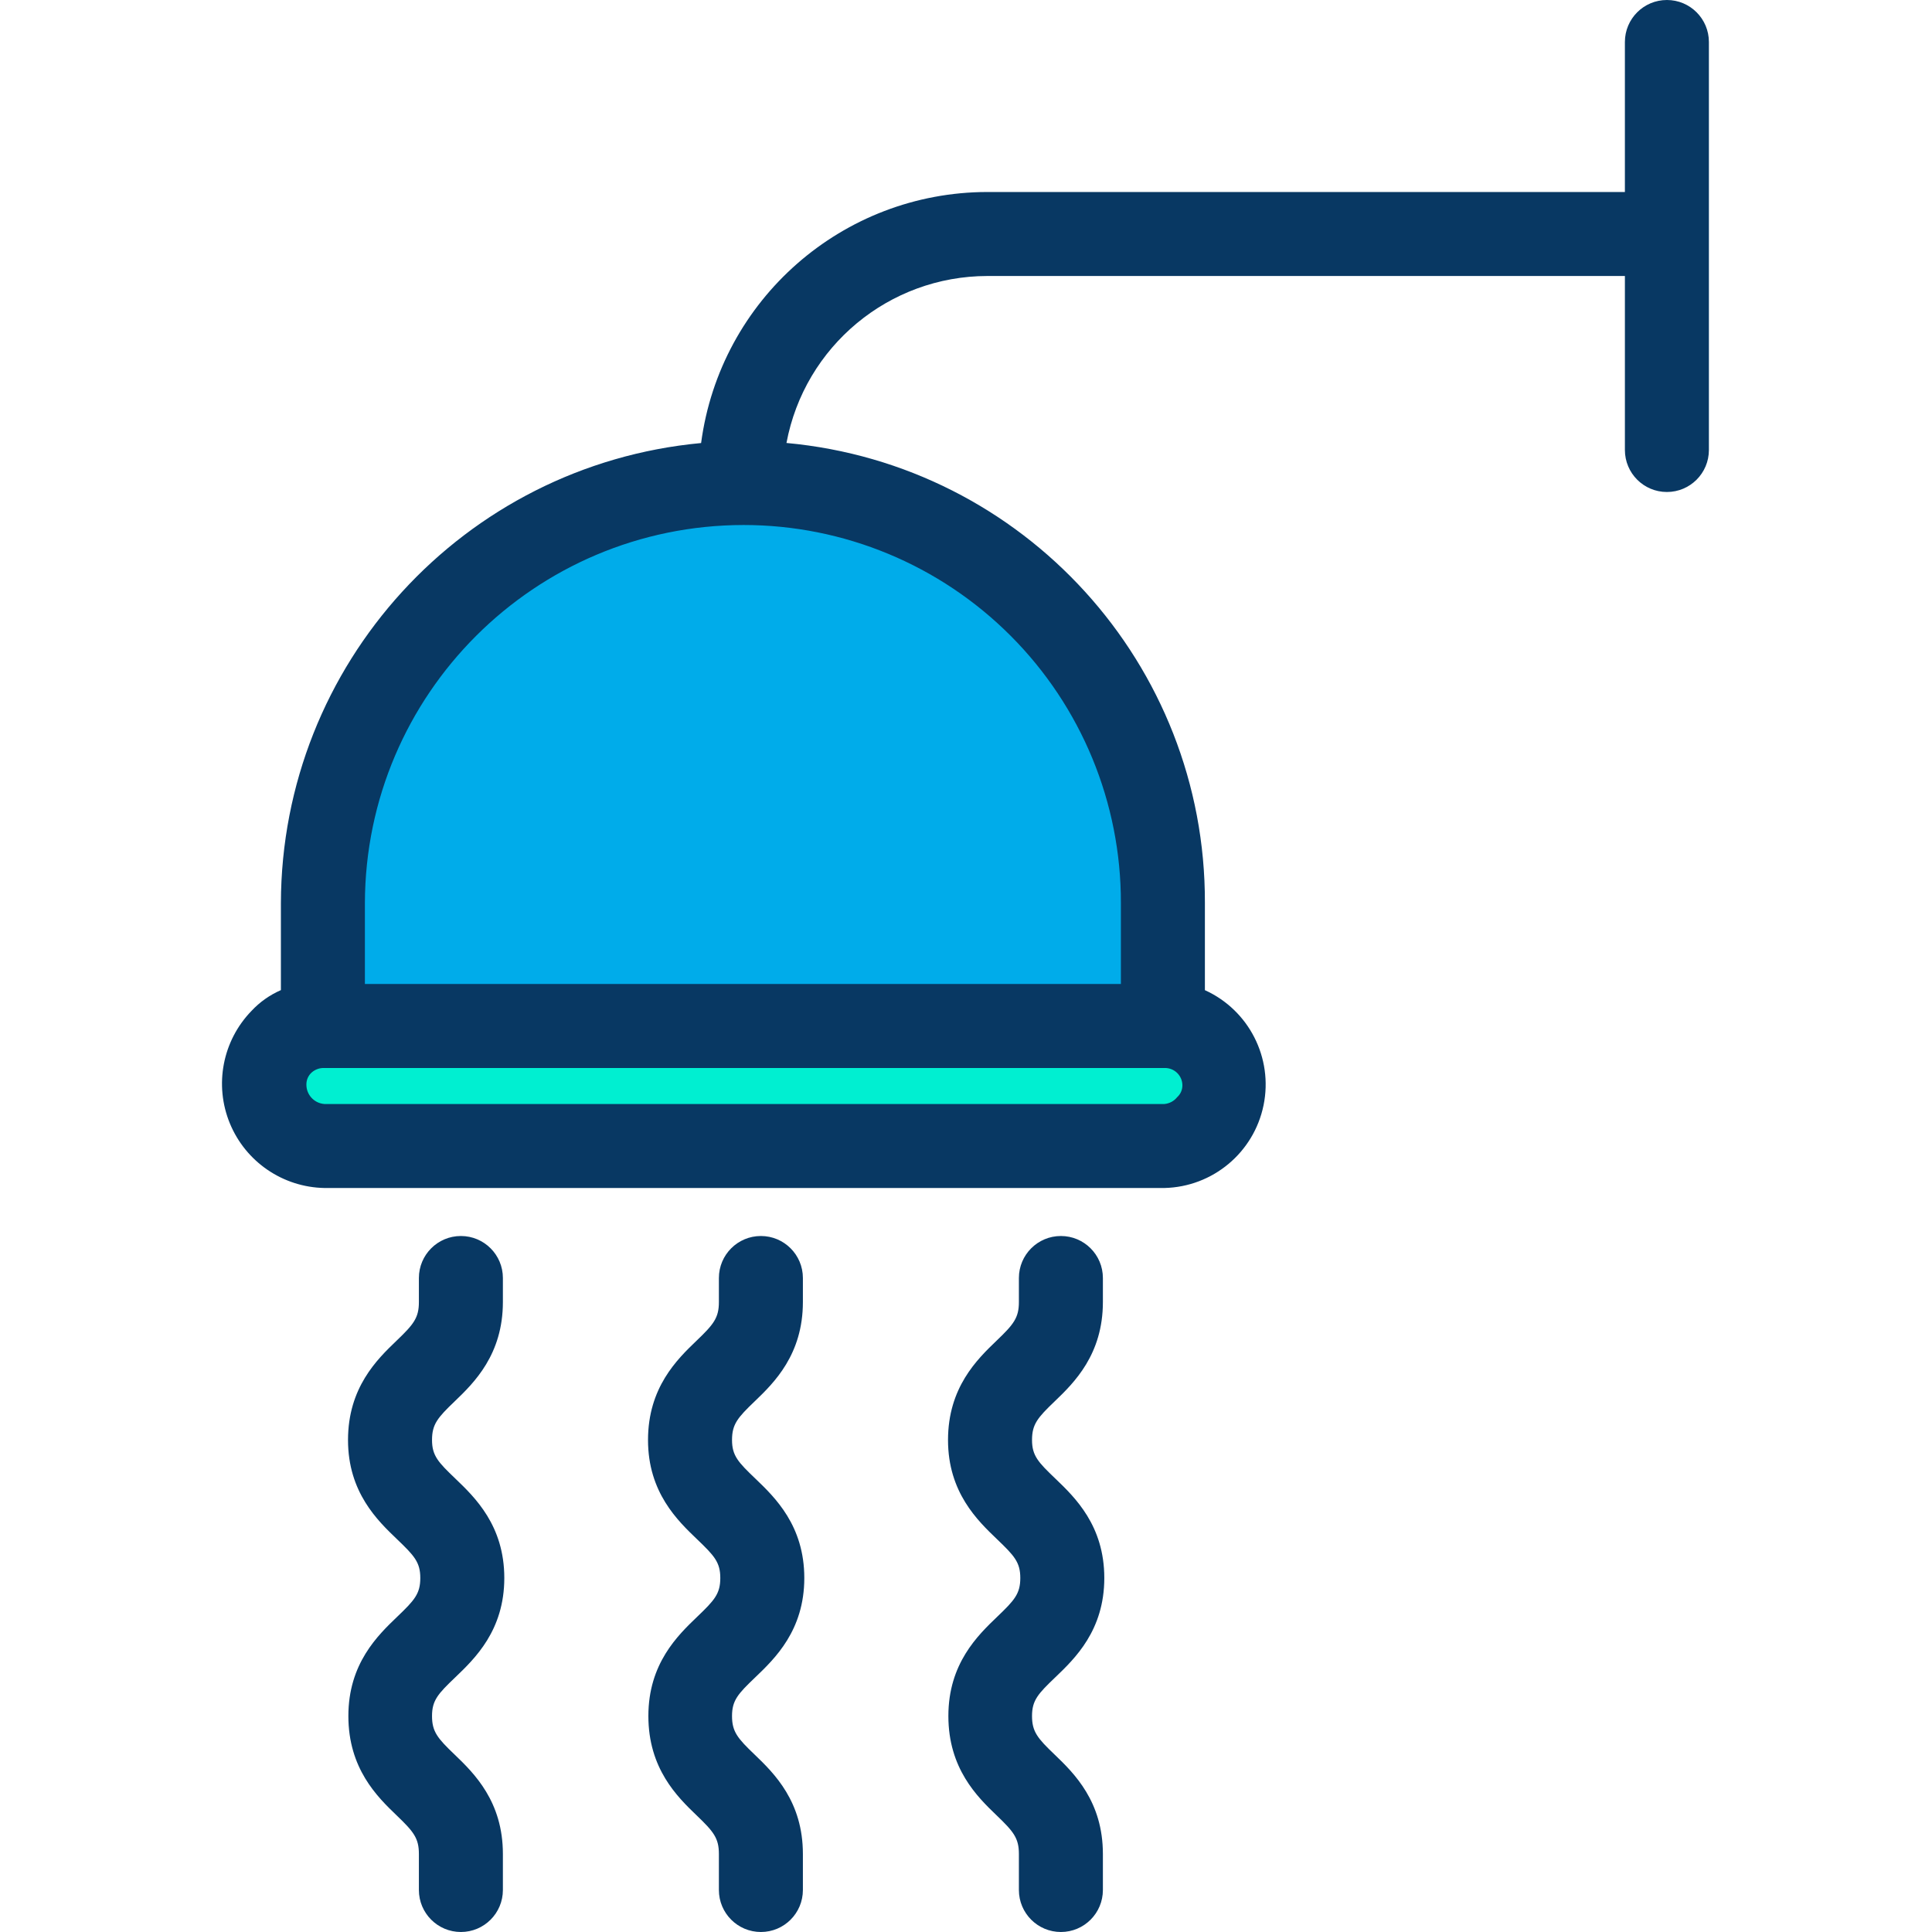 <svg height="322pt" viewBox="-37 0 322 322" width="322pt" xmlns="http://www.w3.org/2000/svg"><path d="m157.066 170.5c5.523 0 10 4.477 10 10s-4.477 10-10 10h-140c-5.523 0-10-4.477-10-10s4.477-10 10-10zm0 0" fill="#00efd1"/><path d="m157.066 150.5v20h-140v-20c0-38.66 31.34-70 70-70s70 31.34 70 70zm0 0" fill="#00acea"/><g fill="#083863"><path d="m240.816 0c-3.863 0-7 3.133-7 7v25h-106.25c-24.141.023-44.535 17.91-47.715 41.84-39.609 3.691-69.926 36.879-70.035 76.66v14.52c-1.852.805-3.52 1.984-4.898 3.461-4.828 4.973-6.246 12.336-3.609 18.746 2.641 6.41 8.828 10.641 15.758 10.773h140c8.055-.18 14.91-5.906 16.527-13.797 1.613-7.891-2.441-15.848-9.777-19.176v-14.527c.121-39.762-30.145-73.031-69.738-76.672 3.02-16.121 17.086-27.809 33.488-27.828h106.25v29c0 3.867 3.137 7 7 7 3.867 0 7-3.133 7-7v-68c0-3.867-3.133-7-7-7zm-81.629 182.871c-.52.648-1.289 1.059-2.121 1.129h-140c-1.699-.121-3.016-1.543-3-3.25-.008-.762.312-1.492.879-2 .586-.516 1.344-.785 2.121-.75h140c.781-.027 1.543.262 2.109.805.562.543.887 1.289.891 2.07.008.762-.312 1.488-.879 1.996zm-9.371-32.371v13.5h-126v-13.5c.102-34.801 28.324-62.969 63.125-63 16.699.004 32.707 6.645 44.5 18.465 11.797 11.816 18.406 27.84 18.375 44.535zm0 0"/><path d="m38.785 233.555c3.25-3.113 8.031-7.816 8.031-16.555v-4c0-3.867-3.133-7-7-7-3.863 0-7 3.133-7 7v4c0 2.629-.859 3.711-3.719 6.445-3.246 3.113-8.094 7.816-8.094 16.555s4.941 13.441 8.188 16.555c2.855 2.734 3.859 3.816 3.859 6.445s-.977 3.711-3.836 6.445c-3.246 3.113-8.152 7.816-8.152 16.555s4.785 13.441 8.035 16.555c2.855 2.734 3.719 3.816 3.719 6.445v6c0 3.867 3.137 7 7 7 3.867 0 7-3.133 7-7v-6c0-8.738-4.781-13.441-8.031-16.555-2.855-2.734-3.781-3.816-3.781-6.445s1.02-3.711 3.875-6.445c3.25-3.113 8.172-7.816 8.172-16.555s-4.898-13.441-8.148-16.555c-2.855-2.734-3.898-3.816-3.898-6.445s.926-3.711 3.781-6.445zm0 0"/><path d="m88.785 233.555c3.25-3.113 8.031-7.816 8.031-16.555v-4c0-3.867-3.133-7-7-7-3.863 0-7 3.133-7 7v4c0 2.629-.859 3.711-3.719 6.445-3.246 3.113-8.094 7.816-8.094 16.555s4.941 13.441 8.188 16.555c2.855 2.734 3.859 3.816 3.859 6.445s-.977 3.711-3.836 6.445c-3.246 3.113-8.152 7.816-8.152 16.555s4.785 13.441 8.035 16.555c2.855 2.734 3.719 3.816 3.719 6.445v6c0 3.867 3.137 7 7 7 3.867 0 7-3.133 7-7v-6c0-8.738-4.781-13.441-8.031-16.555-2.855-2.734-3.781-3.816-3.781-6.445s1.02-3.711 3.875-6.445c3.25-3.113 8.172-7.816 8.172-16.555s-4.898-13.441-8.148-16.555c-2.855-2.734-3.898-3.816-3.898-6.445s.926-3.711 3.781-6.445zm0 0"/><path d="m138.785 233.555c3.25-3.113 8.031-7.816 8.031-16.555v-4c0-3.867-3.133-7-7-7-3.863 0-7 3.133-7 7v4c0 2.629-.859 3.711-3.719 6.445-3.246 3.113-8.094 7.816-8.094 16.555s4.941 13.441 8.188 16.555c2.855 2.734 3.859 3.816 3.859 6.445s-.977 3.711-3.836 6.445c-3.246 3.113-8.152 7.816-8.152 16.555s4.785 13.441 8.035 16.555c2.855 2.734 3.719 3.816 3.719 6.445v6c0 3.867 3.137 7 7 7 3.867 0 7-3.133 7-7v-6c0-8.738-4.781-13.441-8.031-16.555-2.855-2.734-3.781-3.816-3.781-6.445s1.02-3.711 3.875-6.445c3.25-3.113 8.172-7.816 8.172-16.555s-4.898-13.441-8.148-16.555c-2.855-2.734-3.898-3.816-3.898-6.445s.926-3.711 3.781-6.445zm0 0"/></g></svg>